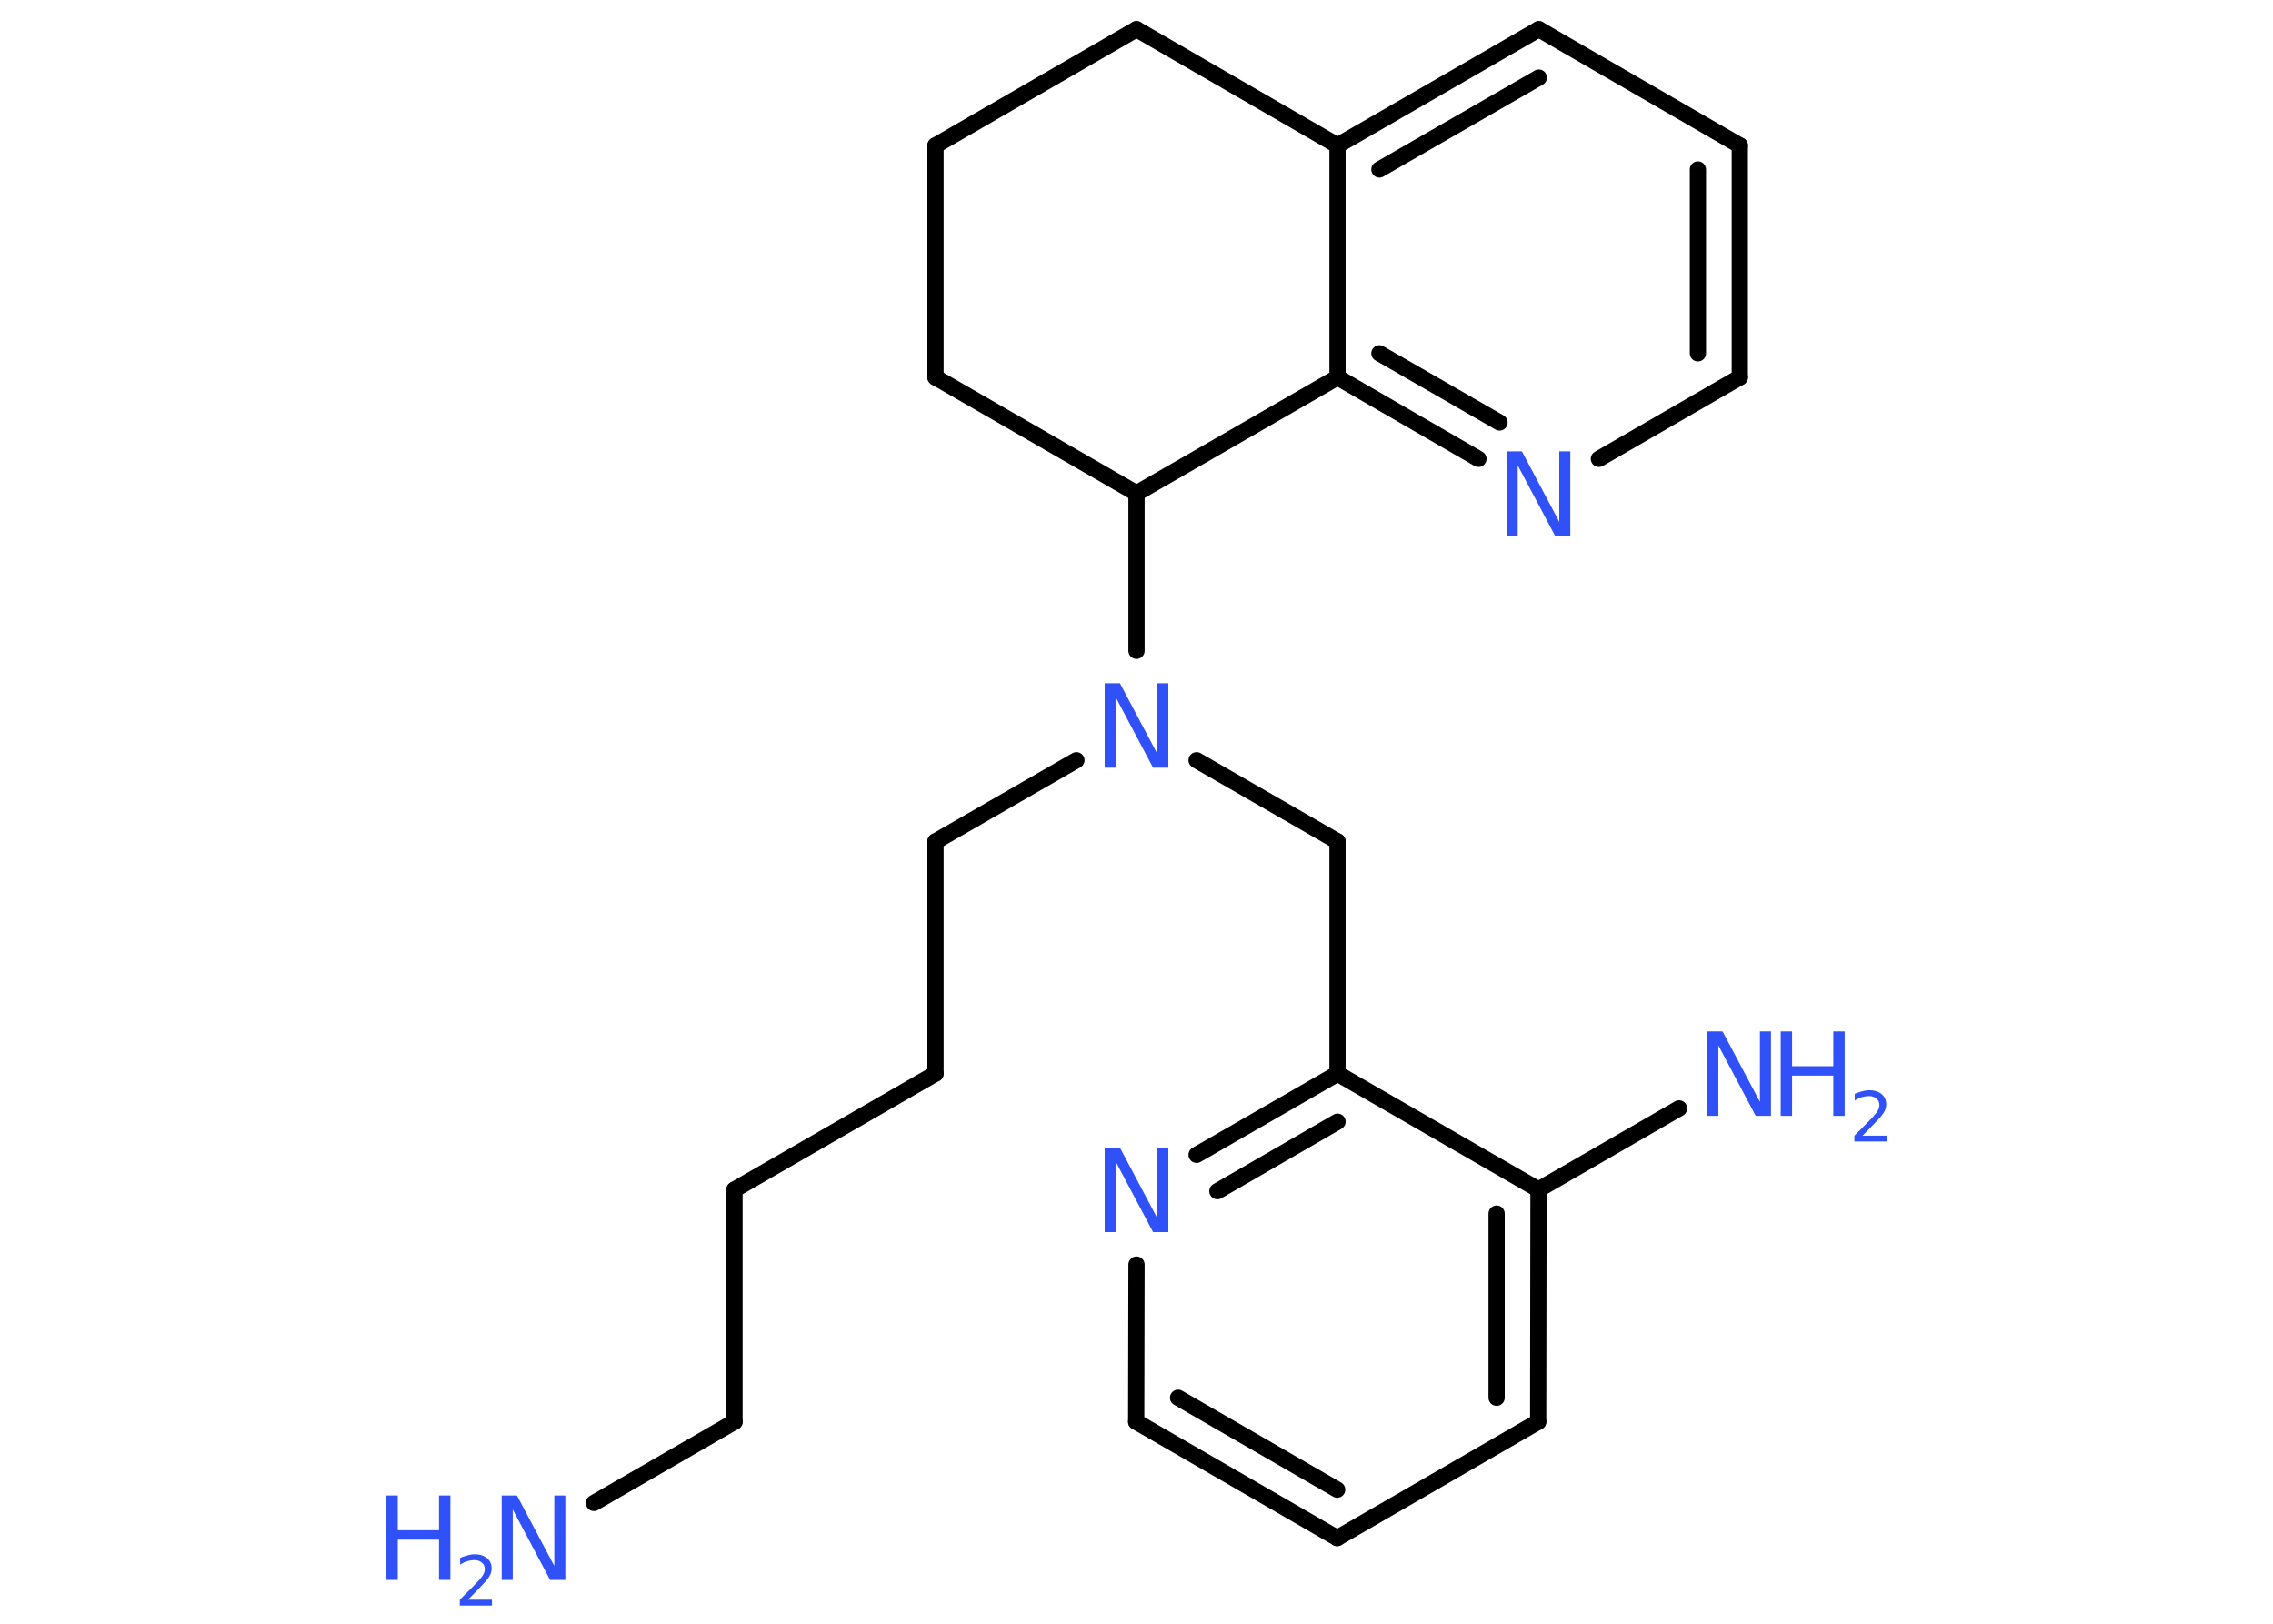 <?xml version='1.0' encoding='UTF-8'?>
<!DOCTYPE svg PUBLIC "-//W3C//DTD SVG 1.1//EN" "http://www.w3.org/Graphics/SVG/1.1/DTD/svg11.dtd">
<svg version='1.2' xmlns='http://www.w3.org/2000/svg' xmlns:xlink='http://www.w3.org/1999/xlink' width='70.0mm' height='50.0mm' viewBox='0 0 70.0 50.0'>
  <desc>Generated by the Chemistry Development Kit (http://github.com/cdk)</desc>
  <g stroke-linecap='round' stroke-linejoin='round' stroke='#000000' stroke-width='.5' fill='#3050F8'>
    <rect x='.0' y='.0' width='70.0' height='50.0' fill='#FFFFFF' stroke='none'/>
    <g id='mol1' class='mol'>
      <line id='mol1bnd1' class='bond' x1='18.29' y1='46.28' x2='22.62' y2='43.78'/>
      <line id='mol1bnd2' class='bond' x1='22.62' y1='43.78' x2='22.62' y2='36.63'/>
      <line id='mol1bnd3' class='bond' x1='22.62' y1='36.63' x2='28.81' y2='33.06'/>
      <line id='mol1bnd4' class='bond' x1='28.81' y1='33.06' x2='28.81' y2='25.91'/>
      <line id='mol1bnd5' class='bond' x1='28.81' y1='25.91' x2='33.15' y2='23.41'/>
      <line id='mol1bnd6' class='bond' x1='36.85' y1='23.41' x2='41.19' y2='25.91'/>
      <line id='mol1bnd7' class='bond' x1='41.19' y1='25.91' x2='41.19' y2='33.06'/>
      <g id='mol1bnd8' class='bond'>
        <line x1='41.19' y1='33.06' x2='36.85' y2='35.56'/>
        <line x1='41.19' y1='34.54' x2='37.49' y2='36.68'/>
      </g>
      <line id='mol1bnd9' class='bond' x1='35.0' y1='38.94' x2='34.99' y2='43.78'/>
      <g id='mol1bnd10' class='bond'>
        <line x1='34.99' y1='43.78' x2='41.18' y2='47.36'/>
        <line x1='36.28' y1='43.04' x2='41.18' y2='45.87'/>
      </g>
      <line id='mol1bnd11' class='bond' x1='41.18' y1='47.36' x2='47.37' y2='43.78'/>
      <g id='mol1bnd12' class='bond'>
        <line x1='47.37' y1='43.78' x2='47.38' y2='36.63'/>
        <line x1='46.09' y1='43.04' x2='46.09' y2='37.37'/>
      </g>
      <line id='mol1bnd13' class='bond' x1='41.19' y1='33.06' x2='47.38' y2='36.63'/>
      <line id='mol1bnd14' class='bond' x1='47.38' y1='36.63' x2='51.71' y2='34.13'/>
      <line id='mol1bnd15' class='bond' x1='35.0' y1='20.04' x2='35.0' y2='15.19'/>
      <line id='mol1bnd16' class='bond' x1='35.0' y1='15.19' x2='28.81' y2='11.62'/>
      <line id='mol1bnd17' class='bond' x1='28.81' y1='11.62' x2='28.81' y2='4.48'/>
      <line id='mol1bnd18' class='bond' x1='28.81' y1='4.48' x2='35.0' y2='.9'/>
      <line id='mol1bnd19' class='bond' x1='35.0' y1='.9' x2='41.19' y2='4.48'/>
      <g id='mol1bnd20' class='bond'>
        <line x1='47.39' y1='.9' x2='41.19' y2='4.48'/>
        <line x1='47.39' y1='2.39' x2='42.48' y2='5.22'/>
      </g>
      <line id='mol1bnd21' class='bond' x1='47.39' y1='.9' x2='53.58' y2='4.48'/>
      <g id='mol1bnd22' class='bond'>
        <line x1='53.58' y1='11.62' x2='53.58' y2='4.48'/>
        <line x1='52.29' y1='10.88' x2='52.29' y2='5.22'/>
      </g>
      <line id='mol1bnd23' class='bond' x1='53.58' y1='11.62' x2='49.24' y2='14.13'/>
      <g id='mol1bnd24' class='bond'>
        <line x1='41.19' y1='11.62' x2='45.53' y2='14.13'/>
        <line x1='42.48' y1='10.88' x2='46.18' y2='13.01'/>
      </g>
      <line id='mol1bnd25' class='bond' x1='41.19' y1='4.48' x2='41.19' y2='11.62'/>
      <line id='mol1bnd26' class='bond' x1='35.0' y1='15.19' x2='41.19' y2='11.62'/>
      <g id='mol1atm1' class='atom'>
        <path d='M15.45 46.05h.47l1.15 2.17v-2.17h.34v2.6h-.47l-1.15 -2.17v2.17h-.34v-2.6z' stroke='none'/>
        <path d='M11.9 46.05h.35v1.07h1.27v-1.07h.35v2.6h-.35v-1.24h-1.27v1.24h-.35v-2.6z' stroke='none'/>
        <path d='M14.42 49.26h.73v.18h-.99v-.18q.12 -.12 .33 -.33q.21 -.21 .26 -.27q.1 -.11 .14 -.19q.04 -.08 .04 -.15q.0 -.13 -.09 -.2q-.09 -.08 -.23 -.08q-.1 .0 -.21 .03q-.11 .03 -.23 .11v-.21q.13 -.05 .24 -.08q.11 -.03 .2 -.03q.24 .0 .39 .12q.14 .12 .14 .32q.0 .09 -.04 .18q-.04 .09 -.13 .2q-.03 .03 -.17 .18q-.14 .15 -.39 .4z' stroke='none'/>
      </g>
      <path id='mol1atm6' class='atom' d='M34.02 21.04h.47l1.15 2.17v-2.17h.34v2.6h-.47l-1.15 -2.17v2.17h-.34v-2.6z' stroke='none'/>
      <path id='mol1atm9' class='atom' d='M34.02 35.34h.47l1.15 2.17v-2.17h.34v2.6h-.47l-1.15 -2.17v2.17h-.34v-2.6z' stroke='none'/>
      <g id='mol1atm14' class='atom'>
        <path d='M52.58 31.76h.47l1.15 2.17v-2.17h.34v2.6h-.47l-1.15 -2.17v2.17h-.34v-2.6z' stroke='none'/>
        <path d='M54.84 31.76h.35v1.07h1.27v-1.07h.35v2.6h-.35v-1.24h-1.27v1.24h-.35v-2.6z' stroke='none'/>
        <path d='M57.37 34.97h.73v.18h-.99v-.18q.12 -.12 .33 -.33q.21 -.21 .26 -.27q.1 -.11 .14 -.19q.04 -.08 .04 -.15q.0 -.13 -.09 -.2q-.09 -.08 -.23 -.08q-.1 .0 -.21 .03q-.11 .03 -.23 .11v-.21q.13 -.05 .24 -.08q.11 -.03 .2 -.03q.24 .0 .39 .12q.14 .12 .14 .32q.0 .09 -.04 .18q-.04 .09 -.13 .2q-.03 .03 -.17 .18q-.14 .15 -.39 .4z' stroke='none'/>
      </g>
      <path id='mol1atm23' class='atom' d='M46.4 13.9h.47l1.15 2.17v-2.17h.34v2.6h-.47l-1.15 -2.17v2.17h-.34v-2.6z' stroke='none'/>
    </g>
  </g>
</svg>
